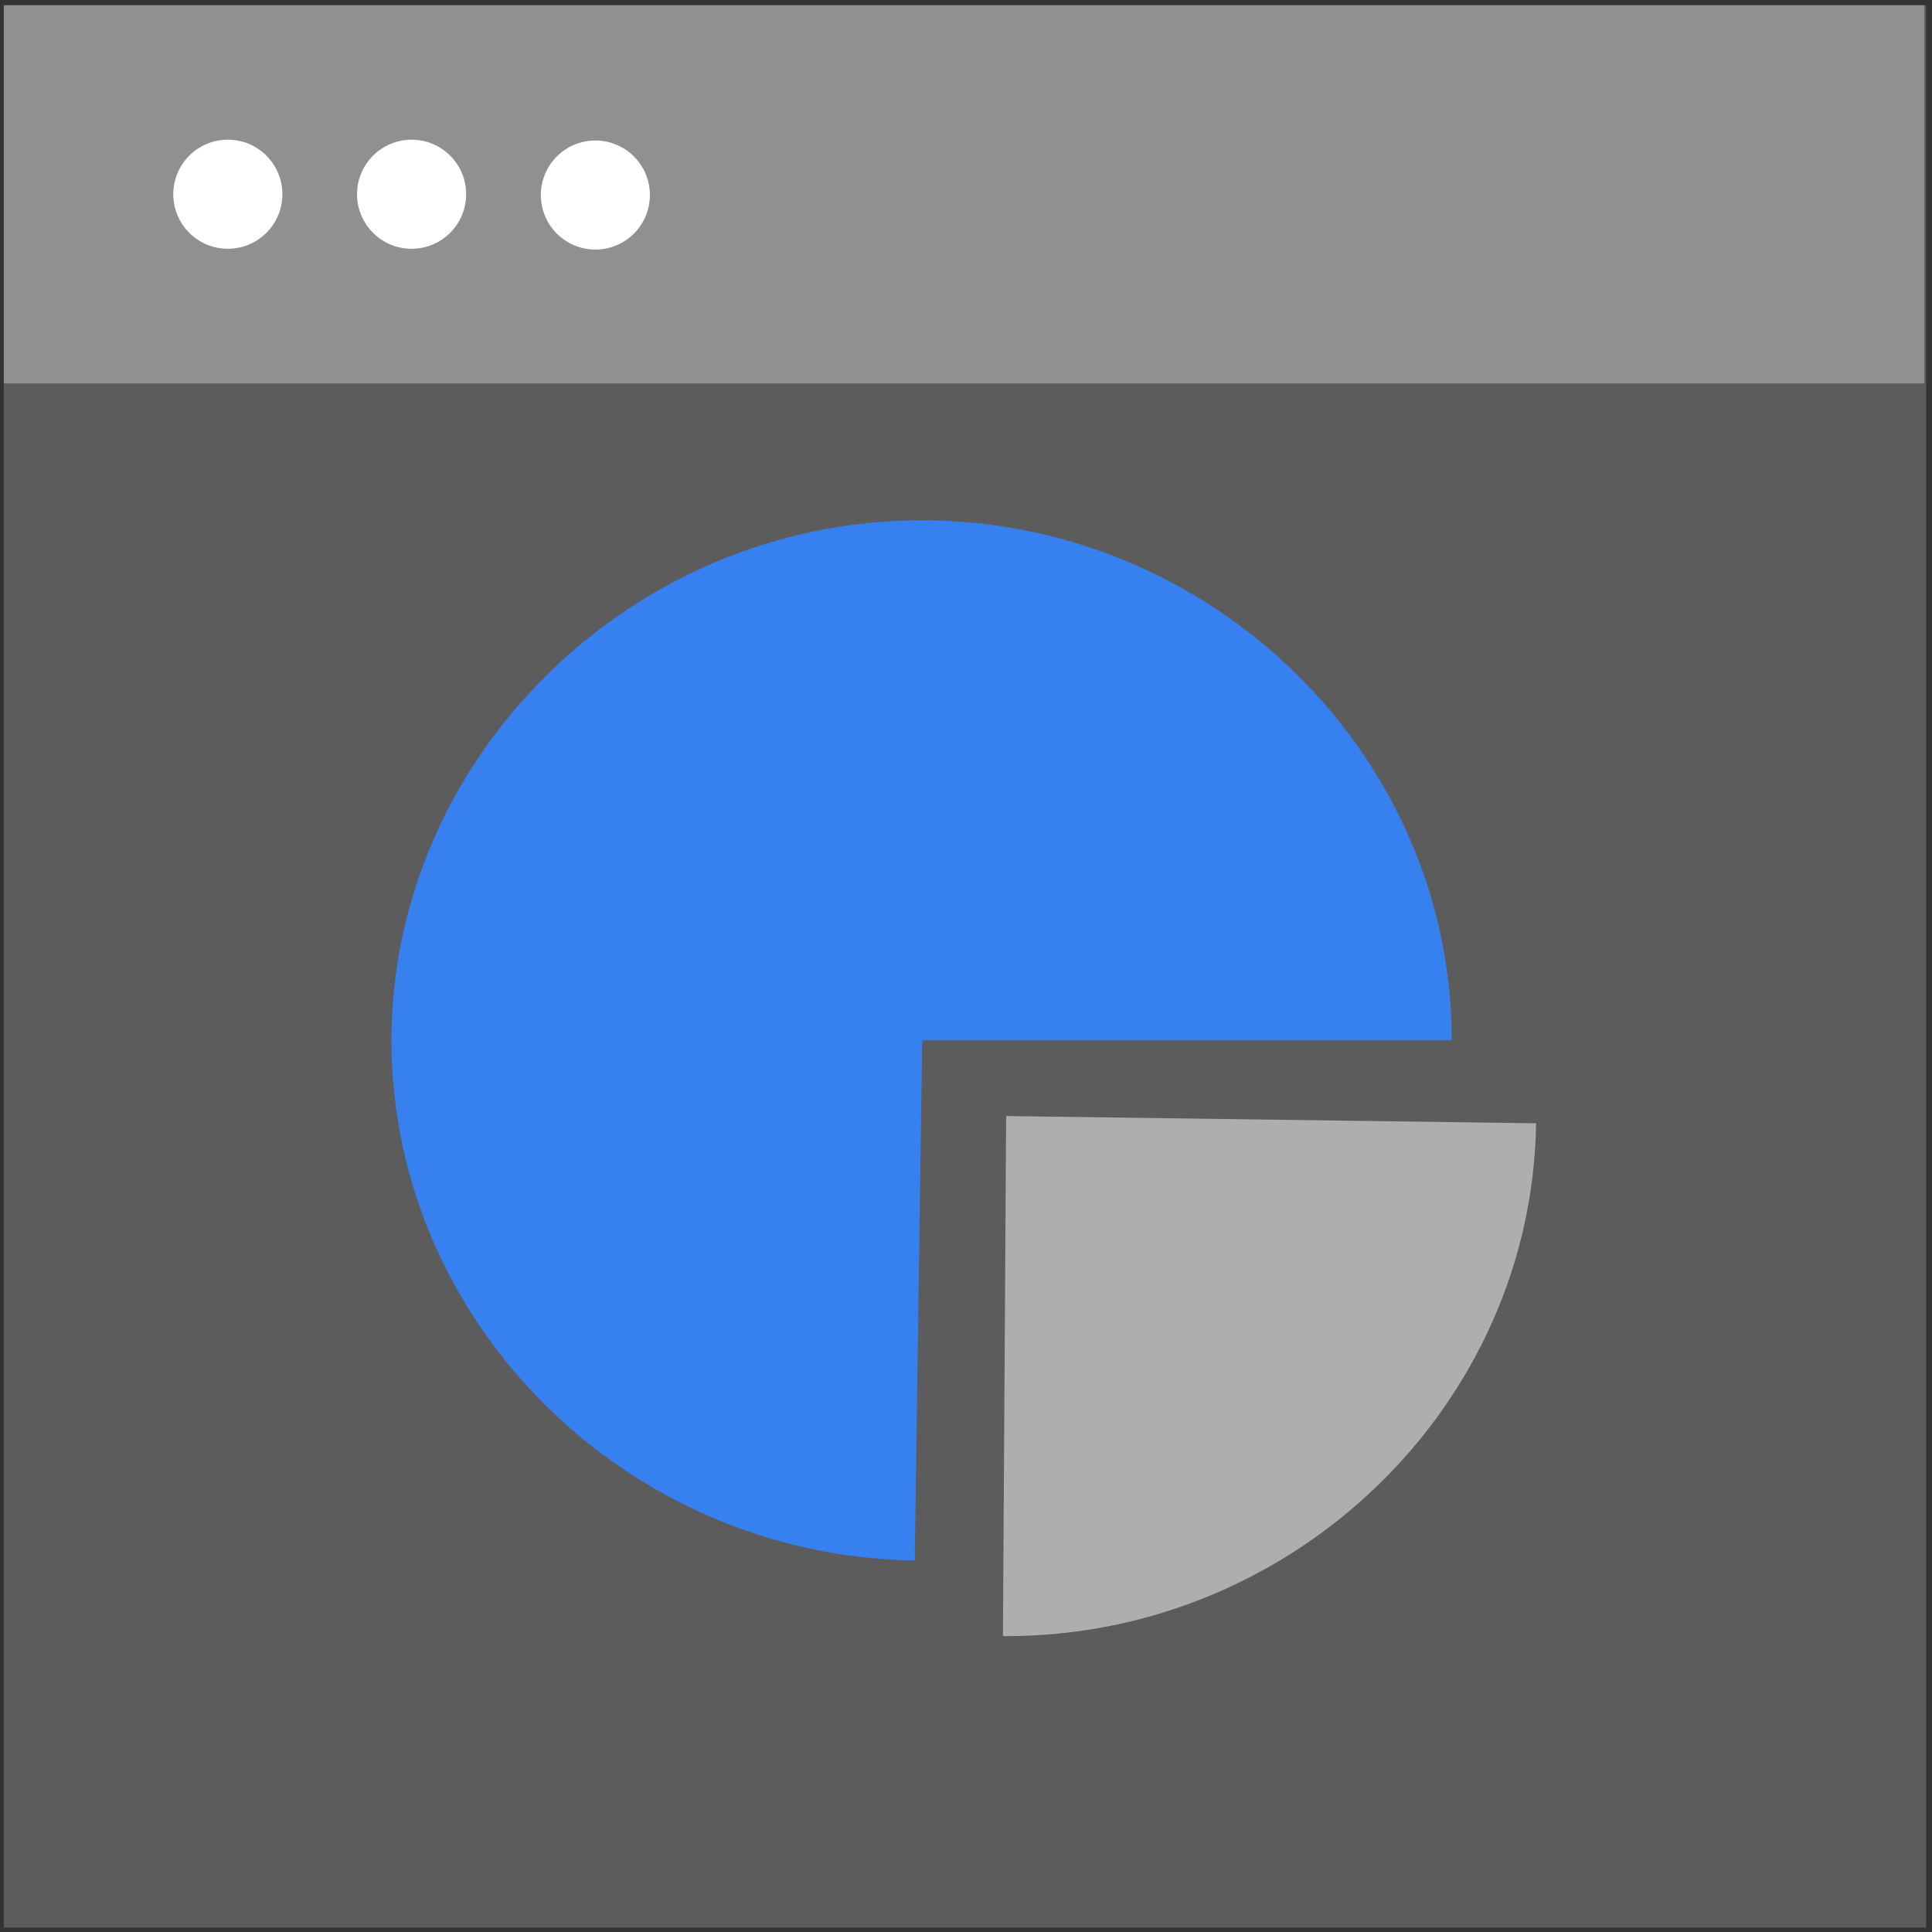 <svg width="120" height="120" viewBox="0 0 120 120" fill="none" xmlns="http://www.w3.org/2000/svg">
<rect x="0" y="0" width="120" height="120" fill="#333333" stroke="none"/>
<path d="M119.637 0.325H0.237V119.725H119.637V0.325Z" fill="white" fill-opacity="0.2"/>
<path d="M62.493 69.32L95.409 69.77C95.159 87.272 80.408 101.623 62.493 101.623H62.294L62.493 69.32Z" fill="white" fill-opacity="0.5"/>
<path d="M57.28 64.619L56.818 96.923C38.928 96.673 24.314 82.171 24.314 64.619C24.314 47.068 39.178 32.316 57.243 32.316C75.307 32.316 90.171 46.905 90.171 64.619H57.28Z" fill="#3780EF"/>
<path d="M119.525 0.325H0.237V23.815H119.525V0.325Z" fill="#E0E0E0" fill-opacity="0.4"/>
<path d="M14.151 15.452C16.022 15.452 17.539 13.935 17.539 12.064C17.539 10.193 16.022 8.676 14.151 8.676C12.28 8.676 10.763 10.193 10.763 12.064C10.763 13.935 12.28 15.452 14.151 15.452Z" fill="white"/>
<path d="M25.565 15.452C27.436 15.452 28.953 13.935 28.953 12.064C28.953 10.193 27.436 8.676 25.565 8.676C23.694 8.676 22.177 10.193 22.177 12.064C22.177 13.935 23.694 15.452 25.565 15.452Z" fill="white"/>
<path d="M40.367 12.114C40.367 12.784 40.168 13.439 39.796 13.996C39.423 14.553 38.894 14.988 38.275 15.244C37.656 15.5 36.975 15.568 36.318 15.437C35.661 15.306 35.057 14.983 34.583 14.51C34.109 14.036 33.787 13.432 33.656 12.775C33.525 12.118 33.592 11.437 33.849 10.818C34.105 10.198 34.539 9.669 35.096 9.297C35.654 8.925 36.309 8.726 36.979 8.726C37.877 8.726 38.739 9.083 39.374 9.718C40.01 10.354 40.367 11.216 40.367 12.114Z" fill="white"/>
</svg>
